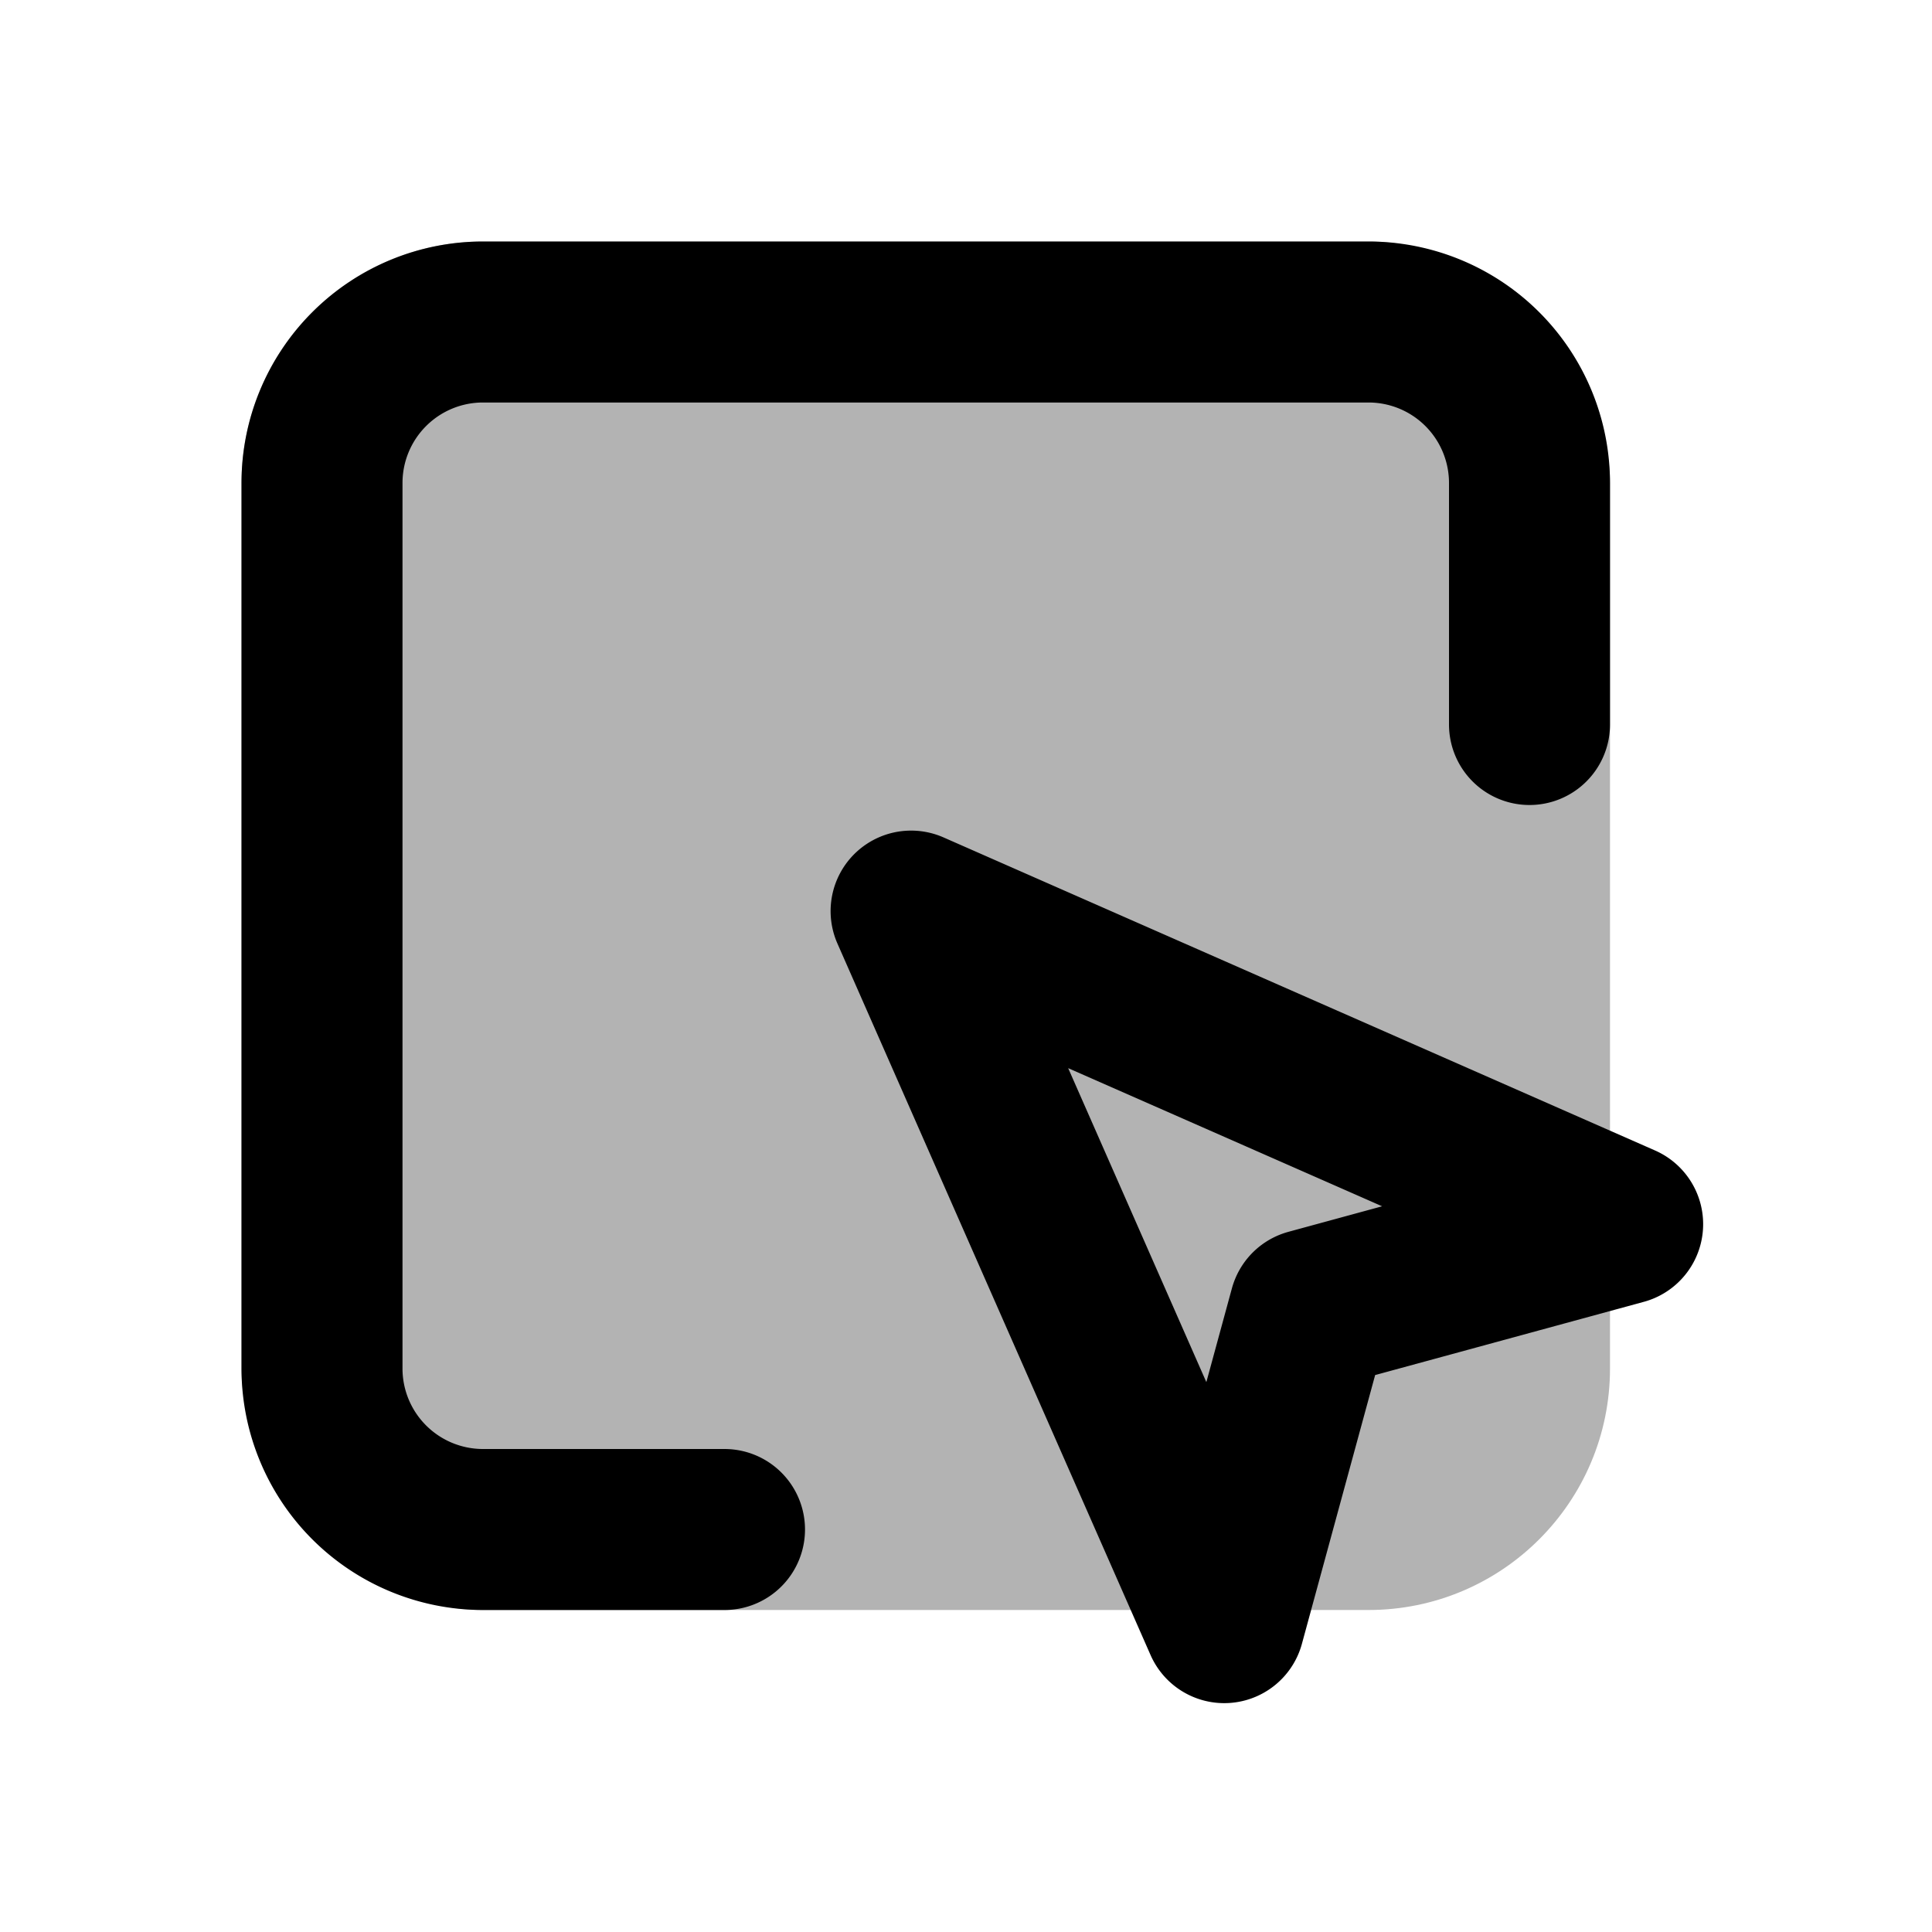 <svg xmlns="http://www.w3.org/2000/svg" width="24" height="24" viewBox="0 0 24 24" fill="none">
    <rect width="17" height="17" x="3" y="3" fill="currentColor" opacity=".3" rx="3"/>
    <path stroke="currentColor" stroke-linecap="round" stroke-linejoin="round" stroke-width="2" d="M9 19H6a2 2 0 0 1-2-2V6a2 2 0 0 1 2-2h11a2 2 0 0 1 2 2v3m-7.682 2.318 3.89 8.839 1.06-3.89 3.889-1.06z"/>
</svg>
